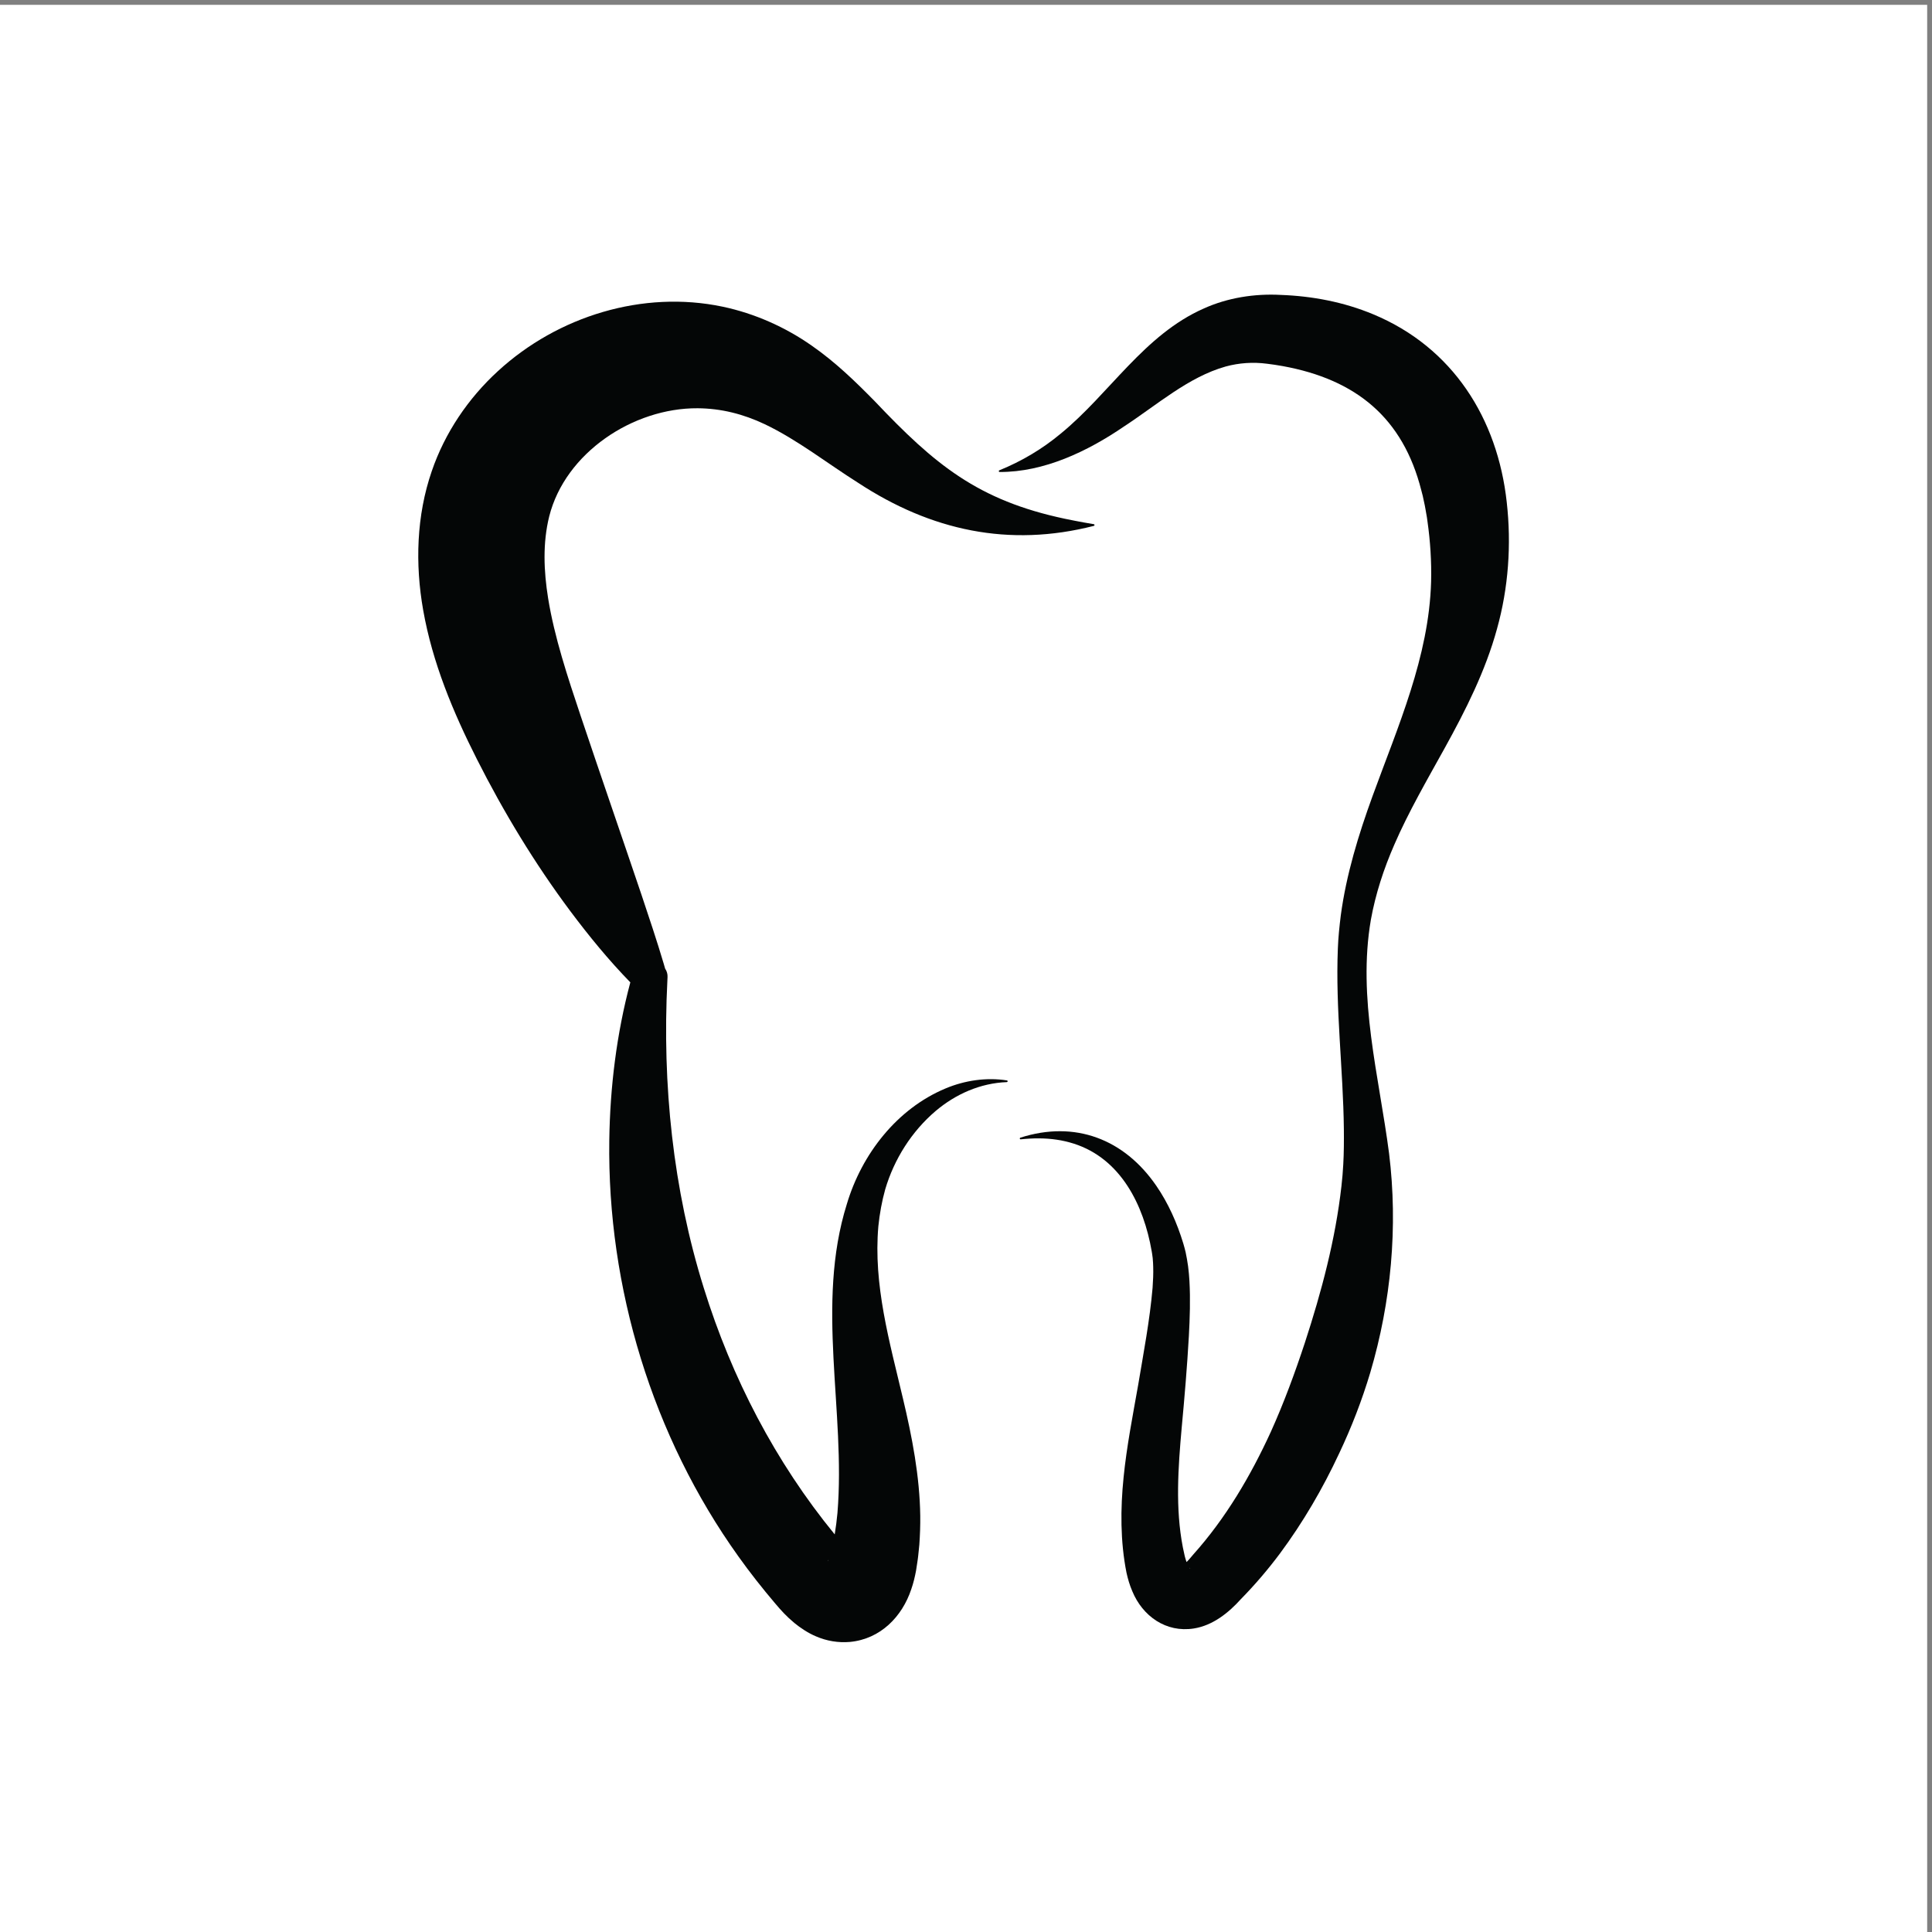 <?xml version="1.0" encoding="UTF-8" standalone="no"?>
<!-- Created with Inkscape (http://www.inkscape.org/) -->

<svg
   version="1.1"
   id="svg1"
   width="2933.333"
   height="2933.333"
   viewBox="0 0 2933.333 2933.333"
   sodipodi:docname="1bed80b9-dba6-42ef-81e7-c371c8eb7848.eps"
   xmlns:inkscape="http://www.inkscape.org/namespaces/inkscape"
   xmlns:sodipodi="http://sodipodi.sourceforge.net/DTD/sodipodi-0.dtd"
   xmlns="http://www.w3.org/2000/svg"
   xmlns:svg="http://www.w3.org/2000/svg">
  <rect x="0" y="0" width="2933.333" height="2933.333" fill="#808080" stroke="none"/>
  <defs
     id="defs1" />
  <sodipodi:namedview
     id="namedview1"
     pagecolor="#ffffff"
     bordercolor="#000000"
     borderopacity="0.25"
     inkscape:showpageshadow="2"
     inkscape:pageopacity="0.0"
     inkscape:pagecheckerboard="0"
     inkscape:deskcolor="#d1d1d1">
    <inkscape:page
       x="0"
       y="0"
       inkscape:label="1"
       id="page1"
       width="2933.333"
       height="2933.333"
       margin="0"
       bleed="0" />
  </sodipodi:namedview>
  <g
     id="g1"
     inkscape:groupmode="layer"
     inkscape:label="1">
    <g
       id="group-R5">
      <path
         id="path2"
         d="M 22000,0 H 0 V 22000 H 22000 V 0"
         style="fill:#ffffff;fill-opacity:1;fill-rule:nonzero;stroke:none"
         transform="matrix(0.133,0,0,-0.133,0,2933.333)" />
      <path
         id="path3"
         d="m 9450.11,4234.8 c -0.62,0.2 1.43,5.5 9.43,15.1 -2.52,-5 -5.12,-9.8 -7.9,-14.1 -0.77,-1.1 -1.25,-0.5 -1.53,-1 z m 2044.79,5486.6 c -232.6,37.1 -482,0.5 -701.4,-91.9 -554.6,-231.7 -956.73,-750 -1126.1,-1319.3 -359.66,-1146.8 -11.56,-2365.7 -107.39,-3527.7 -7.54,-81.6 -18.02,-162.8 -31.24,-243.5 -677.14,827.3 -1175.96,1787.8 -1494.16,2811.6 -352.47,1126.5 -476.05,2328.2 -416.05,3510.5 l 1.85,41 c 1.49,32.9 -7.39,66.5 -27.59,95.7 -5.1,18.1 -10.19,36.2 -15.54,54.2 -78.4,264.3 -167.55,528.9 -254.46,789.4 -209.9,621.7 -486.24,1420.6 -695.12,2044.5 -146.89,438.5 -299.68,898.4 -370.73,1340.8 -49.52,308.8 -62.96,628.5 12.66,933.3 182.62,725.7 956.68,1239.3 1694.61,1234.6 269.35,-2.2 520.49,-65.8 767.36,-182.7 371.52,-177.4 712.66,-446.5 1064.35,-668.2 832.45,-546.5 1722.75,-739.3 2691.25,-491.9 3.6,1 6.6,3.9 7.3,7.8 1,5.4 -2.6,10.6 -7.9,11.6 -37,6.8 -73.7,12.7 -110.3,19 -70.5,12.1 -145.3,28.1 -216.9,42.3 -998.3,210.6 -1490.2,621.1 -2172.97,1341.8 -225.64,229.4 -447.08,444.6 -718.28,633.9 -304.38,213.6 -654.77,369.2 -1019.64,446.1 -909.87,190.7 -1879.28,-107.7 -2562.54,-734.1 -340.33,-310.9 -608.12,-706.6 -757.22,-1143.9 -175.07,-507.5 -190.78,-1060.5 -98,-1585.7 105.64,-599.9 340.96,-1163.8 613.06,-1701.5 306.32,-606.2 659.66,-1189.6 1065.84,-1734.1 212.49,-283.9 438.16,-560 685.96,-814.2 C 7038.85,10254 6964.06,9645.4 6955.4,9036.9 6932.18,7356.9 7447.88,5658.5 8429.73,4287 c 130.48,-183.2 271,-361.1 416.74,-532.9 70.19,-83.6 133.99,-153.8 223.6,-227.6 62.3,-51.5 155.14,-114.2 244.07,-151.1 121.57,-53.1 256.89,-75.8 389.46,-63.9 348.1,33.3 595,288.2 699.2,601.4 25.5,73 40.8,140.2 54.3,210.5 l 5.1,33.4 10.2,66.8 c 3,22.2 7,44.5 9.1,66.7 l 6.9,66.5 6.6,66.5 c 7.6,108.4 11.7,219.6 10.3,328.1 -6,451 -93.5,902.2 -196.7,1335.6 -153,648.7 -340.92,1301.4 -281.3,1971.7 14.2,139.9 40.4,284.7 78.3,419.7 101.9,344.2 301,660.2 575.4,893.9 228.1,192.9 509.4,318.1 812.7,329.8 4.6,0.1 8.6,3.5 9.3,8.2 0.8,5.3 -2.8,10.3 -8.1,11.1"
         style="fill:#040606;fill-opacity:1;fill-rule:nonzero;stroke:none"
         transform="matrix(0.133,0,0,-0.133,0,2933.333)" />
      <path
         id="path4"
         d="m 13584,4150.1 c -1.8,1.9 -4.2,5 -6.8,8.7 1.4,-1.1 2.9,-2.1 4.2,-3.3 7,-6.2 6.7,-9.7 2.6,-5.4 z M 17200.6,16322 c -105.1,957.4 -617.4,1767.5 -1523.2,2144.8 -337.4,140.6 -695.8,208.5 -1056.2,221.7 -297.1,16.4 -607.3,-32 -877.5,-154.4 -684.3,-300.7 -1077.7,-974.3 -1635.2,-1429.5 -210.1,-175.1 -443.9,-314 -700.5,-418.6 -3.6,-1.4 -6.2,-5 -6.1,-9.1 0,-5.5 4.4,-9.9 9.9,-9.9 506.6,-2 1002.2,234.8 1416.9,517.8 386,252.4 737,566 1163,686.3 153.9,41.8 313.7,52.6 472.3,31.7 58.9,-7.6 121.1,-15.9 179.3,-27 838.2,-152.9 1372.3,-590.7 1582.3,-1419.8 l 11.1,-42.5 5.5,-21.2 4.5,-21.8 18.7,-87.2 c 3.5,-14.4 5.4,-29.5 8.1,-44.3 l 7.7,-44.5 7.9,-44.6 c 2.8,-14.8 4.1,-30.2 6.3,-45.3 32.5,-227.2 47.4,-462.2 41.6,-691.5 -24.4,-857.3 -379.6,-1651.9 -669,-2447.5 -159.9,-439.8 -299.1,-892.9 -361.7,-1358.3 -15.4,-122.8 -29.4,-257.1 -33.8,-381.1 -28,-686.2 60.8,-1377.8 68.6,-2059.1 1.3,-130.3 0.7,-275.2 -6.8,-404.5 -0.8,-14.9 -8,-111.8 -8.5,-123.7 -3.7,-35.9 -8.3,-87.4 -12.2,-123.6 -68.5,-609.7 -227.7,-1206.8 -417.7,-1788.8 -113.2,-343.4 -239.8,-687.1 -388.4,-1016.7 -230.4,-502.5 -514.4,-985.8 -884.1,-1398.8 -10.4,-11.8 -22.7,-26.9 -33.4,-39.3 -13,-15.6 -28.4,-32.7 -44.2,-48.6 -1.1,2.8 -2.2,5.6 -3.3,8.6 l -5.4,15.8 -5,16.8 c -1.8,5.4 -3.2,11.5 -4.8,17.3 l -2.4,8.9 -2.4,10.9 -19.3,89.2 c -87,446.6 -53.8,913.4 -13.4,1364.6 32.4,346.4 62.7,701.9 82.1,1049.3 11,204.5 18.2,418.1 6.5,625.7 l -2,28.2 -4.2,56.4 -6.2,57.1 -3.2,28.5 c -6.7,49.1 -17.5,111.6 -27.9,159.8 -8,30.8 -17,70.6 -27,100.7 -70.7,232.3 -170.2,457.6 -308.2,658.1 -366.7,533.4 -928.1,748.7 -1551.3,548.9 -4.4,-1.3 -7.4,-5.6 -6.9,-10.4 0.6,-5.3 5.4,-9.2 10.7,-8.6 138.5,14.6 277,16 410.5,-4 65.6,-9.5 131.7,-25.1 194.8,-45 538.9,-172 798.7,-703.3 889.7,-1226.9 4.3,-19.8 7.3,-47.2 10,-67.2 l 1.5,-10.8 0.9,-11.2 c 2,-25.9 5.3,-65.6 5.1,-90.9 2.4,-77.7 -1.6,-161.4 -7.1,-239 -31.8,-370.9 -103.5,-743.1 -165.1,-1112.1 -61.3,-347.3 -130.4,-698 -165.9,-1051.5 -36.6,-358.6 -38,-730.9 33.3,-1089.3 16.4,-72.3 35.3,-139.4 66.2,-210.9 117.3,-284.2 384.3,-475.1 702,-425.3 218.3,34.6 398,180 538.9,336.7 158.6,161.6 308.2,336.8 443.8,518.3 264.3,356.4 489.7,742.5 676.8,1144 140.9,297.2 260.8,607.2 355,922.3 238.7,807.5 318,1665 214.8,2501.4 -115.3,886.5 -361.5,1772.6 -208.1,2666.7 53.2,296 147.8,584 268.4,859.7 158.3,366.9 379.1,747.8 573.8,1099.7 239.6,433 466.6,882.5 598.2,1363.9 130.5,467.1 165.3,962.6 110.9,1444.5"
         style="fill:#040606;fill-opacity:1;fill-rule:nonzero;stroke:none"
         transform="matrix(0.133,0,0,-0.133,0,2933.333)" />
    </g>
  </g>
</svg>

